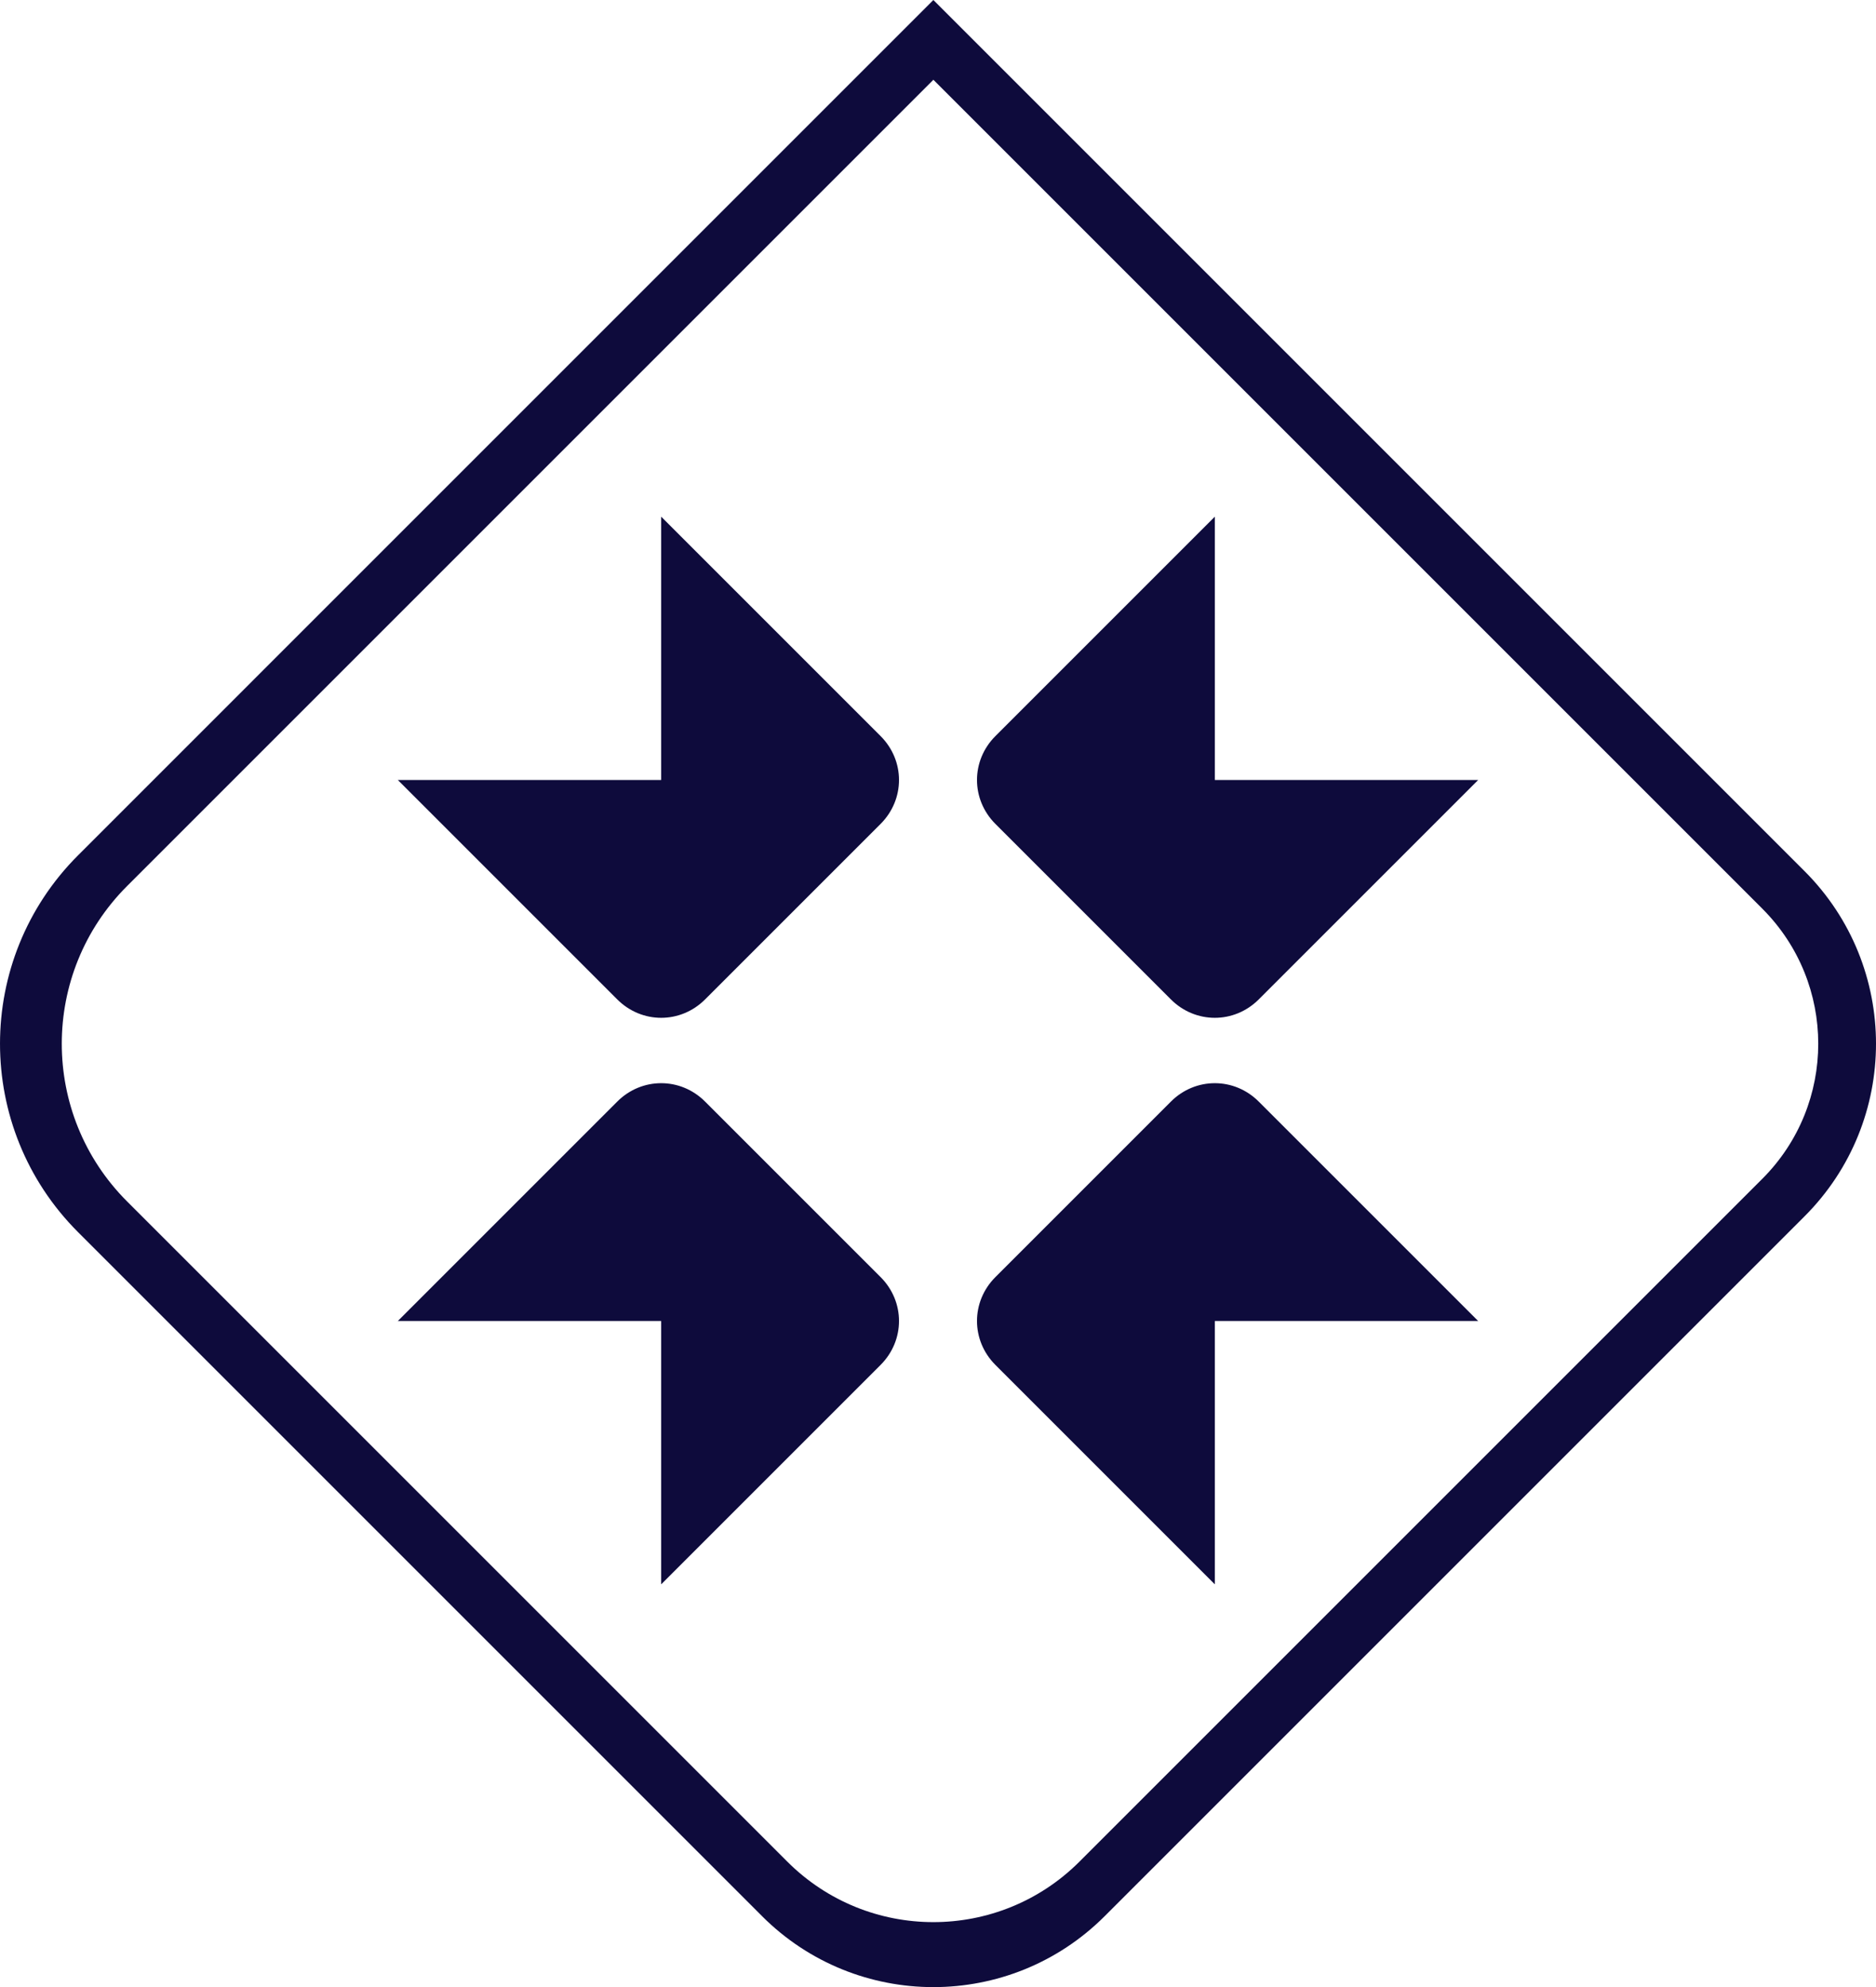<?xml version="1.0" encoding="UTF-8"?>
<svg id="Layer_2" data-name="Layer 2" xmlns="http://www.w3.org/2000/svg" viewBox="0 0 814.21 862.46">
  <defs>
    <style>
      .cls-1 {
        fill: #0e0b3c;
      }
    </style>
  </defs>
  <g id="Layer_1-2" data-name="Layer 1">
    <path class="cls-1" d="M330.75,831.66L33.88,534.79c-45.17-45.17-45.17-118.4,0-163.56L405.1,0l378.07,378.07c41.39,41.39,41.39,108.5,0,149.88l-303.71,303.71c-41.07,41.07-107.65,41.07-148.72,0ZM764.86,394.37L405.1,34.62,55.16,384.56c-37.8,37.8-37.8,99.09,0,136.9l286.52,286.52c35.03,35.03,91.81,35.03,126.84,0l296.33-296.33c32.39-32.39,32.39-84.89,0-117.28M286.96,224.25l95.24,95.24c10.64,10.64,10.64,27.46,0,38.1l-76.19,76.19c-10.64,10.64-27.46,10.64-38.1,0l-95.24-95.24h114.29s0-114.29,0-114.29ZM641.54,338.54l-95.24,95.24c-10.64,10.64-27.46,10.64-38.1,0l-76.19-76.19c-10.64-10.64-10.64-27.46,0-38.1l95.24-95.24v114.29s114.29,0,114.29,0ZM527.25,687.64l-95.24-95.24c-10.64-10.64-10.64-27.46,0-38.1l76.19-76.19c10.64-10.64,27.46-10.64,38.1,0l95.24,95.24h-114.29s0,114.29,0,114.29ZM172.67,573.35l95.24-95.24c10.64-10.64,27.46-10.64,38.1,0l76.19,76.19c10.64,10.64,10.64,27.46,0,38.1l-95.24,95.24v-114.29s-114.29,0-114.29,0Z"/>
  </g>
</svg>